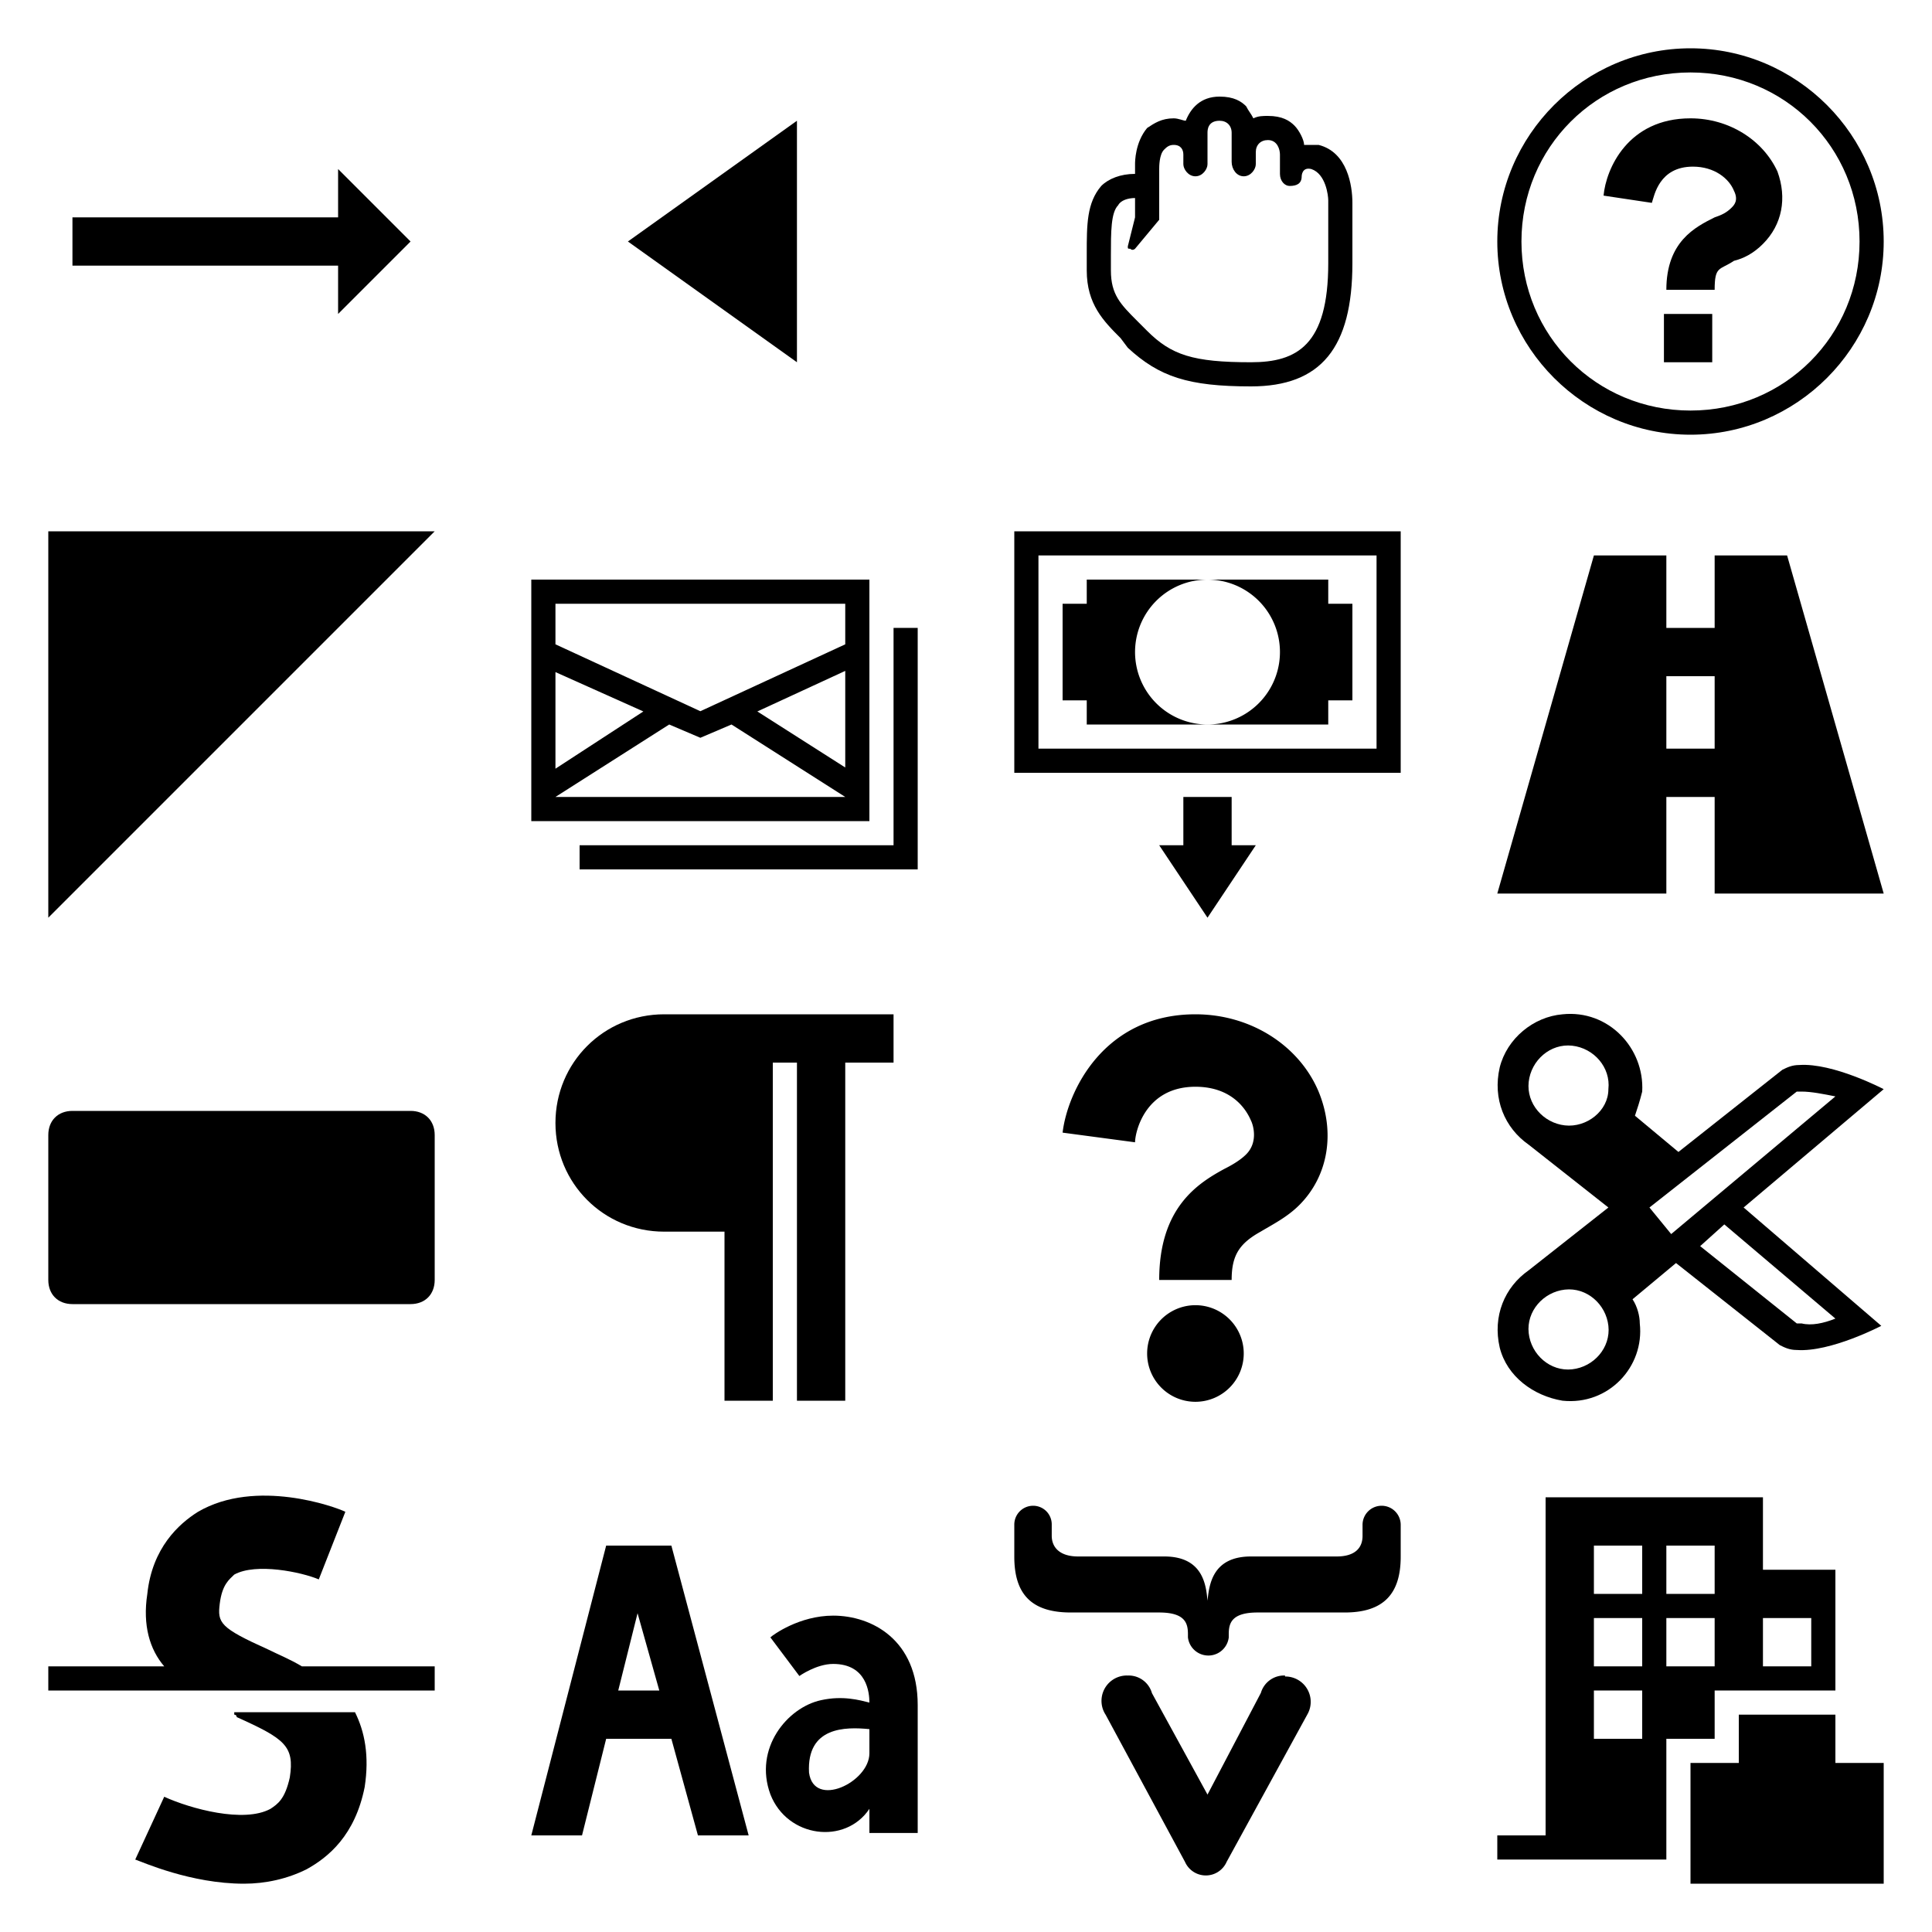 <?xml version="1.0" encoding="utf-8"?><!DOCTYPE svg PUBLIC "-//W3C//DTD SVG 1.1//EN" "http://www.w3.org/Graphics/SVG/1.1/DTD/svg11.dtd"><svg width="80" height="80" viewBox="0 0 80 80" xmlns="http://www.w3.org/2000/svg" xmlns:xlink="http://www.w3.org/1999/xlink"><svg width="20" height="20" viewBox="-2 -2 20 20" id="vaadin-icons-arrows-long-right" xmlns="http://www.w3.org/2000/svg"><path  d="M1 9V7h11V5l3 3-3 3V9z"/></svg><svg width="20" height="20" viewBox="-2 -2 20 20" id="vaadin-icons-caret-left" x="20" xmlns="http://www.w3.org/2000/svg"><path  d="M11 3v10L4 8z"/></svg><svg width="20" height="20" viewBox="-2 -2 20 20" id="vaadin-icons-corner-upper-left" y="20" xmlns="http://www.w3.org/2000/svg"><path  d="M0 16L16 0H0z"/></svg><svg width="20" height="20" viewBox="-2 -2 20 20" id="vaadin-icons-envelopes-o" x="20" y="20" xmlns="http://www.w3.org/2000/svg"><path  d="M14 2H0v10h14V2zM5.71 8L7 8.55 8.29 8 13 11H1zM1 9.83v-4l3.64 1.63zm8.36-2.37L13 5.78v4zM13 3v1.68L7 7.45 1 4.68V3h12z"/><path  d="M15 4v9H2v1h14V4h-1z"/></svg><svg width="20" height="20" viewBox="-2 -2 20 20" id="vaadin-icons-grab" x="40" xmlns="http://www.w3.org/2000/svg"><path  d="M12.6 4H12c0-.2-.2-.6-.4-.8s-.5-.4-1.1-.4c-.2 0-.4 0-.6.1-.1-.2-.2-.3-.3-.5-.2-.2-.5-.4-1.1-.4-.8 0-1.2.5-1.4 1-.1 0-.3-.1-.5-.1-.5 0-.8.2-1.1.4C5 3.9 5 4.7 5 4.8v.4c-.6 0-1.1.2-1.4.5C3 6.4 3 7.3 3 8.5v.7c0 1.4.7 2.1 1.4 2.8l.3.4C6 13.6 7.2 14 9.8 14c2.9 0 4.2-1.6 4.2-5.1V6.4c0-.7-.2-2.1-1.4-2.4zm-2.1-.2c.4 0 .5.4.5.6v.8c0 .3.2.5.4.5.3 0 .5-.1.5-.4 0 0 0-.4.4-.3.6.2.7 1.1.7 1.3v2.6c0 3.4-1.3 4.1-3.2 4.1-2.4 0-3.3-.3-4.3-1.3l-.4-.4C4.4 10.6 4 10.2 4 9.2v-.6c0-1 0-1.8.3-2.1.1-.2.4-.3.7-.3V7l-.3 1.2c0 .1 0 .1.1.1.1.1.2 0 .2 0l1-1.2V5c0-.1 0-.6.2-.8.1-.1.2-.2.4-.2.3 0 .4.2.4.4v.4c0 .2.2.5.5.5S8 5 8 4.8V3.5c0-.1 0-.5.5-.5.3 0 .5.2.5.5v1.2c0 .3.2.6.5.6s.5-.3.5-.5v-.5c0-.3.2-.5.5-.5z"/></svg><svg width="20" height="20" viewBox="-2 -2 20 20" id="vaadin-icons-money-deposit" x="40" y="20" xmlns="http://www.w3.org/2000/svg"><path  d="M8 16l-2-3h1v-2h2v2h1l-2 3zM15 1v8H1V1h14zm1-1H0v10h16V0z"/><path  d="M8 2a3 3 0 110 6h5V7h1V3h-1V2H8zM5 5a3 3 0 013-3H3v1H2v4h1v1h5a3 3 0 01-3-3z"/></svg><svg width="20" height="20" viewBox="-2 -2 20 20" id="vaadin-icons-native-button" y="40" xmlns="http://www.w3.org/2000/svg"><path  d="M15 12H1c-.6 0-1-.4-1-1V5c0-.6.4-1 1-1h14c.6 0 1 .4 1 1v6c0 .6-.4 1-1 1z"/></svg><svg width="20" height="20" viewBox="-2 -2 20 20" id="vaadin-icons-paragraph" x="20" y="40" xmlns="http://www.w3.org/2000/svg"><path  d="M5.5 0C3 0 1 2 1 4.5S3 9 5.5 9H8v7h2V2h1v14h2V2h2V0H5.5z"/></svg><svg width="20" height="20" viewBox="-2 -2 20 20" id="vaadin-icons-question" x="40" y="40" xmlns="http://www.w3.org/2000/svg"><path  d="M9 11H6c0-3 1.6-4 2.7-4.6.4-.2.7-.4.9-.6.5-.5.3-1.2.2-1.4-.3-.7-1-1.4-2.3-1.4C5.4 3 5 4.9 5 5.3l-3-.4C2.2 3.2 3.7 0 7.5 0c2.3 0 4.3 1.3 5.1 3.2.7 1.7.4 3.5-.8 4.7-.5.5-1.1.8-1.6 1.1-.9.5-1.2 1-1.2 2zM9.5 14a2 2 0 11-3.999.001A2 2 0 019.5 14z"/></svg><svg width="20" height="20" viewBox="-2 -2 20 20" id="vaadin-icons-question-circle-o" x="60" xmlns="http://www.w3.org/2000/svg"><path  d="M9 10H7c0-2 1.2-2.6 2-3 .3-.1.5-.2.7-.4.1-.1.3-.3.1-.7-.2-.5-.8-1-1.7-1-1.4 0-1.6 1.2-1.7 1.5l-2-.3C4.5 5 5.4 2.9 8 2.9c1.6 0 3 .9 3.6 2.2.4 1.1.2 2.2-.6 3-.4.4-.8.6-1.2.7-.6.4-.8.2-.8 1.2z"/><path  d="M8 1c3.9 0 7 3.1 7 7s-3.1 7-7 7-7-3.1-7-7 3.1-7 7-7zm0-1C3.6 0 0 3.6 0 8s3.6 8 8 8 8-3.6 8-8-3.6-8-8-8z"/><path  d="M6.9 11h2v2h-2v-2z"/></svg><svg width="20" height="20" viewBox="-2 -2 20 20" id="vaadin-icons-road" x="60" y="20" xmlns="http://www.w3.org/2000/svg"><path  d="M9 11v4h7L12 1H9v3H7V1H4L0 15h7v-4h2zM7 6h2v3H7V6z"/></svg><svg width="20" height="20" viewBox="-2 -2 20 20" id="vaadin-icons-scissors" x="60" y="40" xmlns="http://www.w3.org/2000/svg"><path  d="M16 3.1s-2.1-1.1-3.5-1c-.3 0-.5.1-.7.2L7.5 5.7 5.7 4.2c.1-.3.2-.6.3-1C6.1 1.4 4.6-.2 2.7 0 1.5.1.4 1 .1 2.2c-.3 1.3.2 2.5 1.2 3.2L4.6 8l-3.3 2.6c-1 .7-1.5 1.9-1.2 3.2.3 1.2 1.4 2 2.6 2.2 1.9.2 3.4-1.4 3.2-3.2 0-.3-.1-.7-.3-1l1.8-1.5 4.3 3.4c.2.1.4.2.7.2 1.4.1 3.5-1 3.5-1L10.2 8 16 3.1zM2.8 4.6c-.9-.1-1.6-.9-1.5-1.8s.9-1.6 1.8-1.5c.9.1 1.6.9 1.5 1.8 0 .9-.9 1.6-1.8 1.5zm.3 10.1c-.9.1-1.7-.6-1.8-1.5s.6-1.7 1.5-1.8c.9-.1 1.7.6 1.8 1.5s-.6 1.7-1.5 1.8zm9.3-11.5h.2c.4 0 .9.1 1.4.2L7.2 9.1 6.3 8l6.1-4.8zm1.6 9.4c-.5.2-1 .3-1.4.2h-.2l-4-3.2 1-.9 4.6 3.9z"/></svg><svg width="20" height="20" viewBox="-2 -2 20 20" id="vaadin-icons-strikethrough" y="60" xmlns="http://www.w3.org/2000/svg"><path  d="M10.5 7c-.5-.3-1-.5-1.4-.7-2-.9-2.1-1.1-2-1.9s.4-1 .6-1.2c.9-.5 2.8-.1 3.5.2L12.3.6C11.9.4 8.6-.8 6.2.6c-.8.5-1.9 1.5-2.1 3.4-.2 1.3.1 2.3.7 3H0v1h16V7h-5.5zM7.7 9s.1 0 .1.1c2 .9 2.4 1.2 2.2 2.5-.2.9-.5 1.1-.8 1.3-1.1.6-3.3 0-4.4-.5L3.6 15c.3.1 2.3 1 4.5 1 .9 0 1.8-.2 2.6-.6.9-.5 2-1.4 2.4-3.4.2-1.3 0-2.3-.4-3.1h-5z"/></svg><svg width="20" height="20" viewBox="-2 -2 20 20" id="vaadin-icons-text-label" x="20" y="60" xmlns="http://www.w3.org/2000/svg"><path  d="M12.5 4.9c-1.4 0-2.5.8-2.6.9l1.2 1.6s.7-.5 1.4-.5c1.4 0 1.5 1.2 1.5 1.6-.4-.1-1.1-.3-2-.1-1.4.3-2.8 2-2.1 3.9.7 1.8 3.1 2.1 4.1.6v1h2V8.6c0-2.7-1.9-3.7-3.5-3.7zm-1 6.5C11.4 9.5 13 9.5 14 9.6v1c0 1.2-2.3 2.3-2.5.8zM6.9 14H9L5.8 2H3.1L0 14h2.1l1-4h2.7l1.1 4zM3.6 8l.8-3.2.9 3.2H3.6z"/></svg><svg width="20" height="20" viewBox="-2 -2 20 20" id="vaadin-icons-vaadin-h" x="40" y="60" xmlns="http://www.w3.org/2000/svg"><path  d="M15.21.35a.79.79 0 00-.79.79v.46c0 .5-.32.85-1.07.85H9.8c-1.61 0-1.73 1.19-1.8 1.83-.06-.64-.18-1.83-1.79-1.83H2.64c-.75 0-1.09-.37-1.09-.86v-.45-.02A.77.77 0 00.78.35a.78.78 0 00-.78.78v.011-.001 1.32C0 4 .7 4.77 2.34 4.77H6c1.09 0 1.19.46 1.19.9v.13a.851.851 0 001.69.004V5.8v-.13c0-.44.1-.9 1.19-.9h3.61C15.29 4.77 16 4 16 2.46V1.14a.79.79 0 00-.79-.79zM11.21 7.38l-.04-.001a1 1 0 00-.958.714l-.002.007L8 12.31l-2.3-4.2a1.003 1.003 0 00-.963-.731l-.039.001H4.7l-.039-.001a1.05 1.05 0 00-.879 1.625L3.78 9l3.29 6.1a.942.942 0 001.718.006l.002-.006L12.13 9a1.05 1.05 0 00-.906-1.58h-.014.001z"/></svg><svg width="20" height="20" viewBox="-2 -2 20 20" id="vaadin-icons-workplace" x="60" y="60" xmlns="http://www.w3.org/2000/svg"><path  d="M11 3V0H2v14H0v1h7v-5h2V8h5V3h-3zm-5 7H4V8h2v2zm0-3H4V5h2v2zm0-3H4V2h2v2zm3 3H7V5h2v2zm0-3H7V2h2v2zm4 3h-2V5h2v2zm1 4h2v5H8v-5h2V9h4v2z"/></svg></svg>